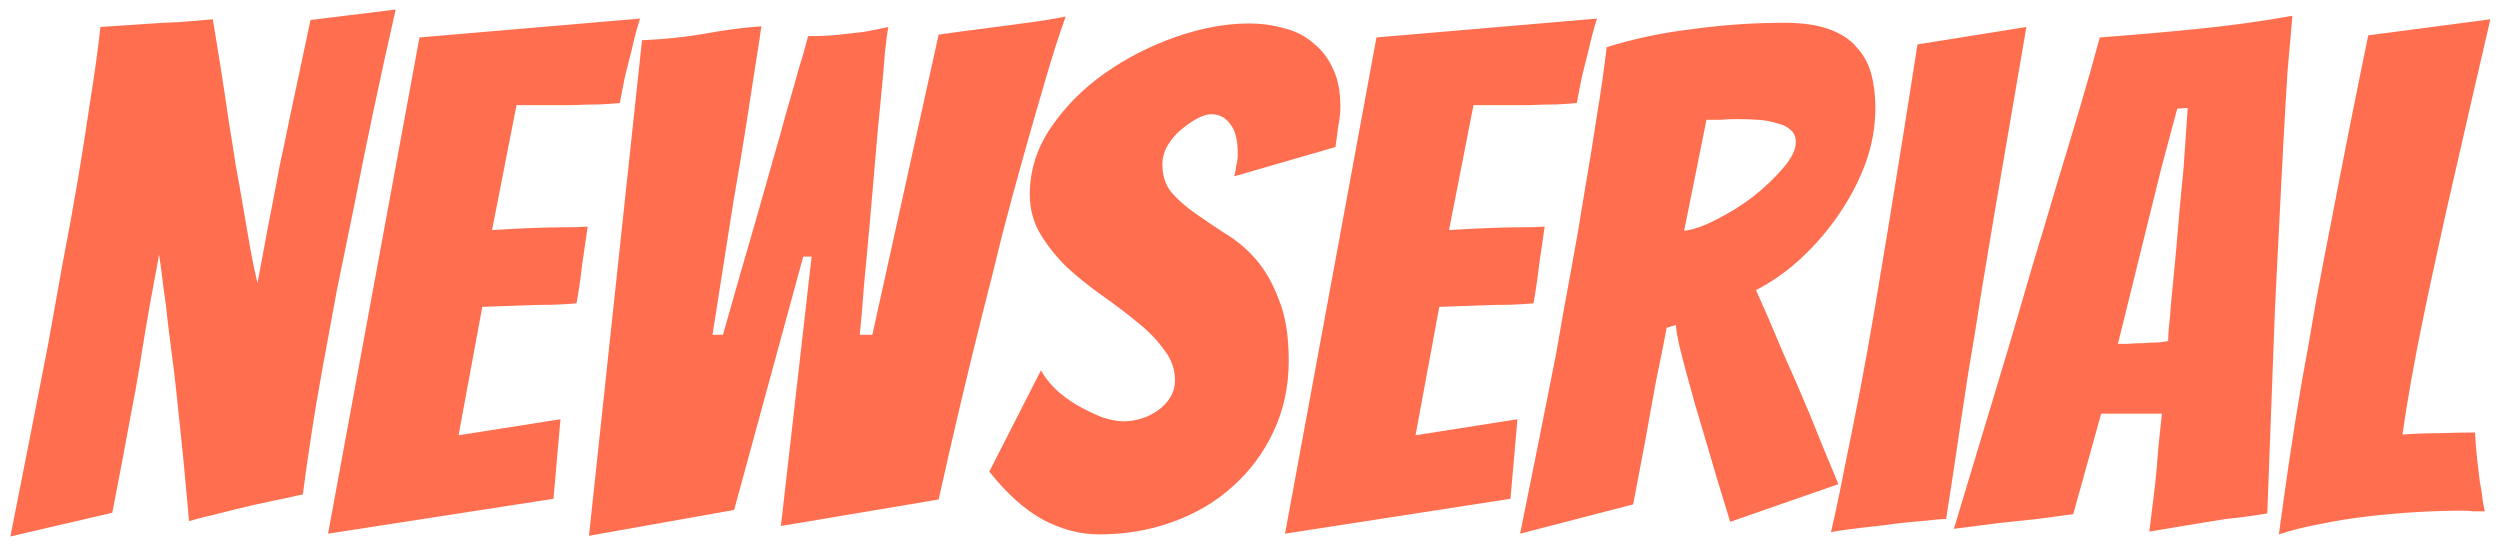 <svg width="197" height="43" viewBox="0 0 197 43" fill="none" xmlns="http://www.w3.org/2000/svg">
<path d="M0.818 42.275C1.844 37.105 2.834 32.063 3.788 27.15C4.154 25.097 4.539 22.952 4.943 20.715C5.383 18.442 5.786 16.223 6.153 14.06C6.519 11.86 6.849 9.752 7.143 7.735C7.473 5.682 7.729 3.812 7.913 2.125C9.049 2.052 10.149 1.978 11.213 1.905C12.166 1.832 13.138 1.777 14.128 1.74C15.118 1.667 15.998 1.593 16.768 1.52C17.244 4.343 17.666 7.038 18.033 9.605C18.216 10.705 18.399 11.86 18.583 13.07C18.803 14.243 19.005 15.38 19.188 16.48C19.371 17.58 19.555 18.643 19.738 19.67C19.921 20.66 20.105 21.54 20.288 22.31C20.434 21.54 20.599 20.66 20.783 19.67C20.966 18.643 21.168 17.58 21.388 16.48C21.608 15.343 21.828 14.188 22.048 13.015C22.305 11.842 22.543 10.705 22.763 9.605C23.313 7.038 23.881 4.362 24.468 1.575L31.178 0.75C29.931 6.25 28.831 11.457 27.878 16.37C27.438 18.497 26.998 20.642 26.558 22.805C26.154 24.968 25.77 27.058 25.403 29.075C25.036 31.092 24.724 32.962 24.468 34.685C24.211 36.372 24.009 37.802 23.863 38.975C23.753 38.975 23.313 39.067 22.543 39.25C21.809 39.397 20.948 39.58 19.958 39.8C19.005 40.02 18.033 40.258 17.043 40.515C16.09 40.735 15.374 40.918 14.898 41.065C14.641 38.095 14.366 35.272 14.073 32.595C13.963 31.458 13.835 30.285 13.688 29.075C13.541 27.865 13.395 26.71 13.248 25.61C13.138 24.51 13.009 23.483 12.863 22.53C12.753 21.54 12.643 20.715 12.533 20.055C12.423 20.715 12.276 21.522 12.093 22.475C11.909 23.428 11.726 24.455 11.543 25.555C11.36 26.618 11.176 27.737 10.993 28.91C10.809 30.047 10.608 31.165 10.388 32.265C9.911 34.868 9.398 37.582 8.848 40.405L0.818 42.275ZM25.85 42.055L33.055 2.95L50.435 1.465C50.178 2.272 49.958 3.097 49.775 3.94C49.591 4.637 49.408 5.37 49.225 6.14C49.078 6.873 48.95 7.533 48.84 8.12C48.473 8.157 47.941 8.193 47.245 8.23C46.585 8.23 45.87 8.248 45.1 8.285C44.33 8.285 43.541 8.285 42.735 8.285C41.965 8.285 41.286 8.285 40.7 8.285L38.775 18.13C39.911 18.057 40.975 18.002 41.965 17.965C42.771 17.928 43.596 17.91 44.44 17.91C45.283 17.91 45.906 17.892 46.31 17.855C46.163 18.882 46.016 19.89 45.87 20.88C45.76 21.87 45.613 22.878 45.43 23.905C45.063 23.942 44.458 23.978 43.615 24.015C42.808 24.015 41.983 24.033 41.14 24.07C40.186 24.107 39.141 24.143 38.005 24.18L36.135 34.3L44.165 33.035L43.615 39.305L25.85 42.055ZM46.41 42.22L50.59 3.17C52.313 3.097 53.926 2.932 55.43 2.675C56.97 2.382 58.492 2.18 59.995 2.07C59.995 2.107 59.94 2.492 59.83 3.225C59.72 3.922 59.573 4.857 59.39 6.03C59.206 7.167 59.005 8.468 58.785 9.935C58.565 11.365 58.235 13.345 57.795 15.875C57.392 18.405 56.842 21.907 56.145 26.38H56.97C57.923 23.007 58.712 20.257 59.335 18.13C59.958 15.967 60.453 14.225 60.82 12.905C61.223 11.548 61.59 10.247 61.92 9C62.286 7.753 62.617 6.598 62.91 5.535C63.24 4.472 63.496 3.573 63.68 2.84H64.175C64.835 2.84 65.495 2.803 66.155 2.73C66.852 2.657 67.493 2.583 68.08 2.51C68.703 2.4 69.345 2.272 70.005 2.125C69.931 2.455 69.84 3.133 69.73 4.16C69.656 5.187 69.546 6.433 69.4 7.9C69.253 9.33 69.106 10.925 68.96 12.685C68.813 14.408 68.666 16.113 68.52 17.8C68.373 19.45 68.227 21.027 68.08 22.53C67.97 24.033 67.86 25.317 67.75 26.38H68.74L73.965 2.73C75.212 2.547 76.44 2.382 77.65 2.235C78.713 2.088 79.813 1.942 80.95 1.795C82.087 1.648 83.095 1.483 83.975 1.3C83.425 2.84 82.875 4.563 82.325 6.47C81.775 8.34 81.207 10.32 80.62 12.41C80.033 14.5 79.465 16.608 78.915 18.735C78.401 20.862 77.888 22.915 77.375 24.895C76.201 29.588 75.065 34.41 73.965 39.36L61.535 41.45L63.955 20.22H63.295L57.85 40.185L46.41 42.22ZM101.552 28.415C101.552 30.468 101.149 32.338 100.342 34.025C99.572 35.675 98.509 37.105 97.152 38.315C95.832 39.525 94.255 40.46 92.422 41.12C90.625 41.78 88.682 42.11 86.592 42.11C85.125 42.11 83.659 41.725 82.192 40.955C80.725 40.148 79.314 38.883 77.957 37.16L82.027 29.185C82.284 29.662 82.669 30.157 83.182 30.67C83.695 31.147 84.264 31.568 84.887 31.935C85.547 32.302 86.189 32.613 86.812 32.87C87.472 33.09 88.059 33.2 88.572 33.2C89.012 33.2 89.47 33.127 89.947 32.98C90.424 32.833 90.864 32.613 91.267 32.32C91.67 32.027 91.982 31.697 92.202 31.33C92.459 30.927 92.587 30.468 92.587 29.955C92.587 29.075 92.294 28.268 91.707 27.535C91.157 26.765 90.46 26.05 89.617 25.39C88.774 24.693 87.857 23.997 86.867 23.3C85.877 22.603 84.96 21.87 84.117 21.1C83.31 20.33 82.614 19.468 82.027 18.515C81.44 17.562 81.147 16.498 81.147 15.325C81.147 13.418 81.715 11.64 82.852 9.99C83.989 8.34 85.4 6.928 87.087 5.755C88.81 4.545 90.68 3.592 92.697 2.895C94.714 2.198 96.62 1.85 98.417 1.85C99.407 1.85 100.342 1.978 101.222 2.235C102.102 2.455 102.854 2.84 103.477 3.39C104.137 3.903 104.65 4.563 105.017 5.37C105.42 6.177 105.622 7.185 105.622 8.395C105.622 8.908 105.567 9.422 105.457 9.935C105.384 10.448 105.31 10.998 105.237 11.585L97.262 13.895C97.335 13.602 97.39 13.308 97.427 13.015C97.5 12.722 97.537 12.428 97.537 12.135C97.537 11.035 97.335 10.247 96.932 9.77C96.565 9.257 96.07 9 95.447 9C95.154 9 94.787 9.11 94.347 9.33C93.944 9.55 93.522 9.843 93.082 10.21C92.679 10.54 92.33 10.943 92.037 11.42C91.744 11.897 91.597 12.41 91.597 12.96C91.597 13.84 91.835 14.573 92.312 15.16C92.825 15.747 93.449 16.297 94.182 16.81C94.915 17.323 95.704 17.855 96.547 18.405C97.427 18.918 98.234 19.597 98.967 20.44C99.7 21.283 100.305 22.347 100.782 23.63C101.295 24.877 101.552 26.472 101.552 28.415ZM101.26 42.055L108.465 2.95L125.845 1.465C125.588 2.272 125.368 3.097 125.185 3.94C125.001 4.637 124.818 5.37 124.635 6.14C124.488 6.873 124.36 7.533 124.25 8.12C123.883 8.157 123.351 8.193 122.655 8.23C121.995 8.23 121.28 8.248 120.51 8.285C119.74 8.285 118.951 8.285 118.145 8.285C117.375 8.285 116.696 8.285 116.11 8.285L114.185 18.13C115.321 18.057 116.385 18.002 117.375 17.965C118.181 17.928 119.006 17.91 119.85 17.91C120.693 17.91 121.316 17.892 121.72 17.855C121.573 18.882 121.426 19.89 121.28 20.88C121.17 21.87 121.023 22.878 120.84 23.905C120.473 23.942 119.868 23.978 119.025 24.015C118.218 24.015 117.393 24.033 116.55 24.07C115.596 24.107 114.551 24.143 113.415 24.18L111.545 34.3L119.575 33.035L119.025 39.305L101.26 42.055ZM119.785 42.055C120.775 37.178 121.728 32.412 122.645 27.755C122.975 25.775 123.342 23.722 123.745 21.595C124.148 19.432 124.515 17.305 124.845 15.215C125.212 13.088 125.542 11.053 125.835 9.11C126.165 7.13 126.422 5.333 126.605 3.72C128.695 3.06 130.95 2.583 133.37 2.29C135.79 1.96 138.192 1.795 140.575 1.795C142.005 1.795 143.178 1.96 144.095 2.29C145.048 2.62 145.782 3.097 146.295 3.72C146.845 4.307 147.23 5.003 147.45 5.81C147.67 6.617 147.78 7.515 147.78 8.505C147.78 9.972 147.523 11.42 147.01 12.85C146.497 14.243 145.8 15.582 144.92 16.865C144.077 18.112 143.087 19.267 141.95 20.33C140.85 21.357 139.658 22.2 138.375 22.86C139.035 24.327 139.732 25.94 140.465 27.7C141.235 29.423 141.95 31.073 142.61 32.65C143.343 34.483 144.095 36.317 144.865 38.15L136.34 41.12C135.607 38.773 134.947 36.573 134.36 34.52C134.103 33.677 133.847 32.815 133.59 31.935C133.333 31.018 133.095 30.157 132.875 29.35C132.655 28.543 132.472 27.828 132.325 27.205C132.178 26.545 132.087 26.013 132.05 25.61L131.335 25.83C131.115 27.003 130.84 28.378 130.51 29.955C130.217 31.532 129.942 33.053 129.685 34.52C129.355 36.243 129.025 37.985 128.695 39.745L119.785 42.055ZM132.71 18.185C133.407 18.112 134.25 17.818 135.24 17.305C136.267 16.792 137.238 16.187 138.155 15.49C139.072 14.757 139.86 14.005 140.52 13.235C141.18 12.465 141.51 11.787 141.51 11.2C141.51 10.797 141.382 10.485 141.125 10.265C140.868 10.008 140.502 9.825 140.025 9.715C139.585 9.568 139.09 9.477 138.54 9.44C137.99 9.403 137.422 9.385 136.835 9.385C136.432 9.385 136.01 9.403 135.57 9.44C135.167 9.44 134.8 9.44 134.47 9.44L132.71 18.185ZM153.353 40.9C153.023 40.9 152.363 40.955 151.373 41.065C150.42 41.138 149.43 41.248 148.403 41.395C147.377 41.505 146.442 41.615 145.598 41.725C144.792 41.835 144.352 41.908 144.278 41.945C144.645 40.368 145.012 38.627 145.378 36.72C145.782 34.777 146.185 32.76 146.588 30.67C146.992 28.543 147.377 26.398 147.743 24.235C148.11 22.072 148.458 19.982 148.788 17.965C149.558 13.272 150.328 8.45 151.098 3.5L159.678 2.125C158.835 7.038 158.01 11.86 157.203 16.59C156.873 18.607 156.525 20.697 156.158 22.86C155.828 25.023 155.48 27.168 155.113 29.295C154.783 31.422 154.472 33.493 154.178 35.51C153.885 37.49 153.61 39.287 153.353 40.9ZM175.362 40.9C174.445 41.047 173.437 41.212 172.337 41.395C171.237 41.578 170.247 41.743 169.367 41.89C169.513 40.68 169.66 39.488 169.807 38.315C169.917 37.288 170.008 36.262 170.082 35.235C170.192 34.208 170.283 33.328 170.357 32.595H165.572L163.372 40.515C162.565 40.625 161.612 40.753 160.512 40.9C159.412 41.01 158.385 41.12 157.432 41.23C156.258 41.377 155.103 41.523 153.967 41.67C155.433 36.793 156.882 31.99 158.312 27.26C158.898 25.28 159.503 23.208 160.127 21.045C160.787 18.882 161.428 16.737 162.052 14.61C162.712 12.447 163.335 10.375 163.922 8.395C164.508 6.415 165.022 4.6 165.462 2.95C167.955 2.767 170.485 2.547 173.052 2.29C175.655 2.033 178.185 1.685 180.642 1.245C180.532 2.418 180.403 3.885 180.257 5.645C180.147 7.368 180.037 9.257 179.927 11.31C179.817 13.363 179.707 15.508 179.597 17.745C179.487 19.982 179.377 22.182 179.267 24.345C179.083 29.405 178.882 34.777 178.662 40.46C177.562 40.643 176.462 40.79 175.362 40.9ZM166.892 27.095C167.038 27.095 167.295 27.095 167.662 27.095C168.065 27.058 168.468 27.04 168.872 27.04C169.312 27.003 169.715 26.985 170.082 26.985C170.448 26.948 170.705 26.912 170.852 26.875C170.852 26.655 170.87 26.288 170.907 25.775C170.98 25.225 171.035 24.62 171.072 23.96C171.145 23.263 171.218 22.512 171.292 21.705C171.365 20.898 171.438 20.11 171.512 19.34C171.658 17.47 171.842 15.453 172.062 13.29L172.392 8.505L171.567 8.56L170.302 13.29L166.892 27.095ZM194.096 40.24C192.959 40.24 191.749 40.277 190.466 40.35C189.219 40.423 187.954 40.533 186.671 40.68C185.387 40.827 184.122 41.028 182.876 41.285C181.666 41.505 180.566 41.78 179.576 42.11C179.796 40.46 180.052 38.627 180.346 36.61C180.639 34.593 180.969 32.503 181.336 30.34C181.739 28.177 182.124 25.995 182.491 23.795C182.894 21.595 183.297 19.487 183.701 17.47C184.617 12.667 185.589 7.772 186.616 2.785L196.241 1.52C195.251 5.773 194.297 9.917 193.381 13.95C192.977 15.673 192.574 17.47 192.171 19.34C191.767 21.173 191.382 22.97 191.016 24.73C190.649 26.49 190.319 28.195 190.026 29.845C189.732 31.495 189.494 32.962 189.311 34.245C190.227 34.172 191.199 34.135 192.226 34.135C193.289 34.098 194.224 34.08 195.031 34.08C195.067 34.777 195.122 35.473 195.196 36.17C195.269 36.83 195.342 37.435 195.416 37.985C195.526 38.535 195.599 39.03 195.636 39.47C195.709 39.873 195.764 40.148 195.801 40.295C195.507 40.295 195.214 40.295 194.921 40.295C194.664 40.258 194.389 40.24 194.096 40.24Z" fill="#FF6F4F"/>
</svg>
